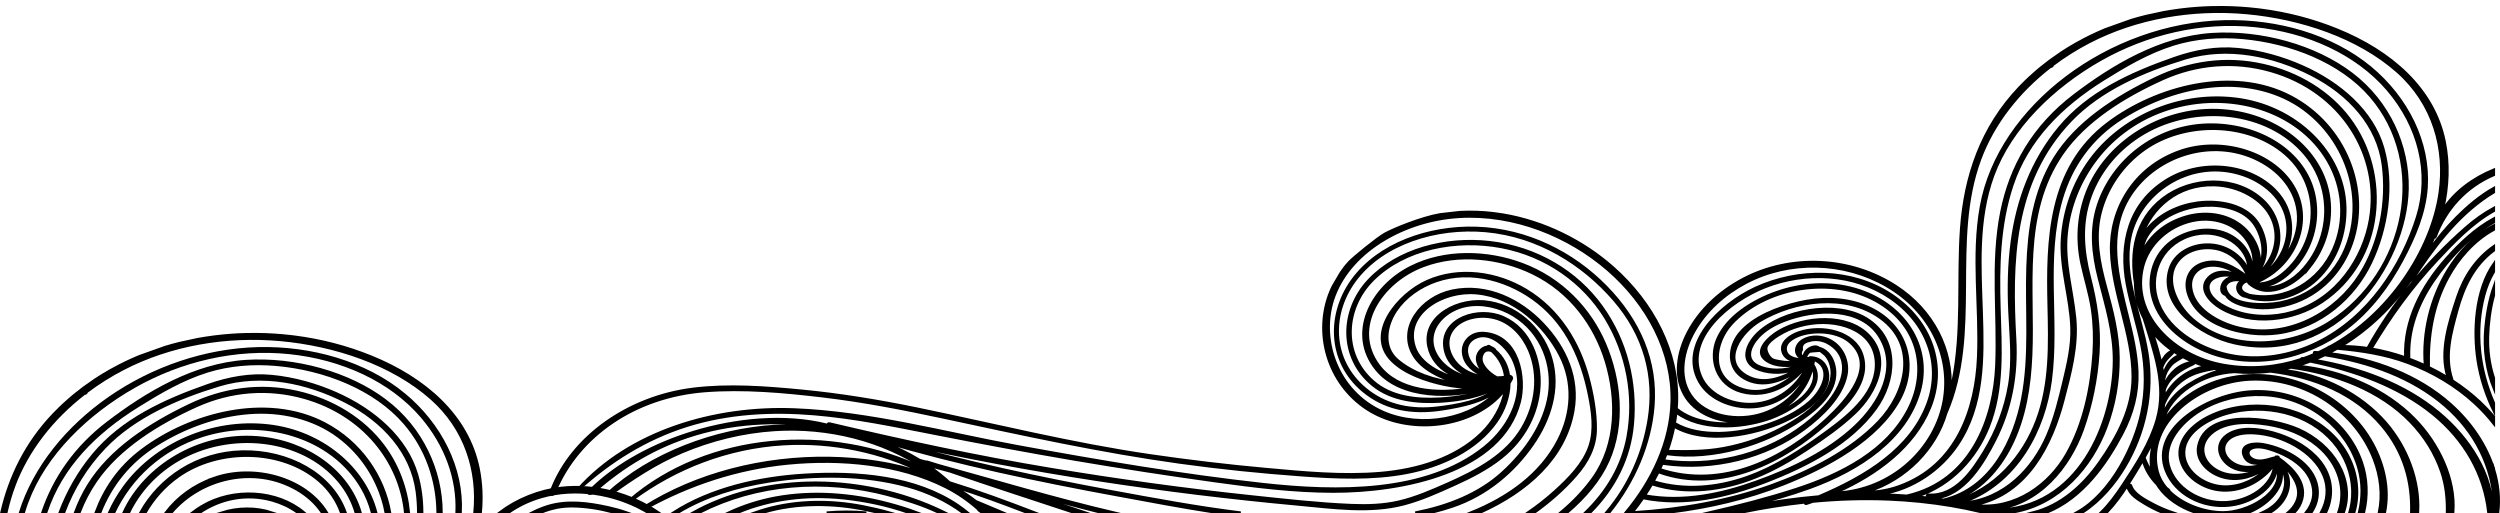 <svg xmlns="http://www.w3.org/2000/svg" width="1249.264" height="256.411" viewBox="0 0 1249.264 256.411"><g stroke="#000" stroke-miterlimit="10"><path d="M1246.367 256.19c-.014 1.003 1.888 1.15 2.017.134.934-7.38.11-14.773-2.084-21.875v17.77c.06 1.32.085 2.642.067 3.97zM421.324 249.066c10.77 1.122 21.79 3.405 32.075 6.99h4.92c-4.682-1.766-9.48-3.224-14.127-4.46-18.288-4.87-37.936-6.503-56.736-2.996-7.974 1.488-15.935 4-23.335 7.457h5.03c15.77-6.572 33.894-8.895 52.172-6.99z"/><path d="M413.078 256.057h19.86c-6.578-.6-13.243-.586-19.86 0zM1241.878 164.144c-.885 10.09.4 20.827 4.422 30.546v-5.804c-2.197-6.692-3.18-13.767-2.93-21.068.19-5.625.942-13.037 2.93-20.206v-5.005c-2.71 7.49-3.9 15.582-4.422 21.537z"/><path d="M1241.382 147.758c1.062-4.054 2.685-8.176 4.918-11.96v-4.404c-9.77 13.635-10.423 34.72-8.286 48.648 1.374 8.956 4.196 17.66 8.286 25.898v-4.592c-7.44-16.976-9.567-35.847-4.918-53.59zM443.774 247.424c8.042 2.12 16.89 4.85 24.97 8.633h3.437c-.24-.12-.48-.246-.725-.365-20.52-10.012-44.784-15.23-68.24-14.534-19.735.585-40.056 5.47-56.904 14.9h3.55c28.207-14.31 61.732-17.122 93.914-8.634z"/><path d="M453.734 243.13c9.7 2.717 19.162 7.093 27.053 12.927h2.785c-1.495-1.222-3.05-2.393-4.668-3.498-21.442-14.648-50.484-16.967-76.697-15.402-23.033 1.375-46.99 6.84-65.764 18.9h2.656c13.477-8.072 29.162-12.926 45.514-15.452 22.49-3.474 47.212-3.612 69.12 2.524z"/><path d="M1239.427 200.88c-4.133-3.905-8.835-7.55-13.933-10.847.032-.132.038-.274-.016-.435-3.938-11.56-.554-23.304 2.58-34.692 3.144-11.42 8.195-22.225 18.242-29.706v-2.36c-9.184 6.336-15.105 15.513-18.44 25.557-4.07 12.258-9.013 27.325-4.82 40.095-2.986-1.818-6.085-3.526-9.294-5.08 0-.004.003-.008.003-.013-.34-15.37 2.005-30.627 9.622-44.634 5.083-9.346 12.77-18.398 22.928-23.952V112.5c-10.03 5.18-17.815 13.58-23.24 22.51-8.607 14.17-12.673 31.384-11.382 47.432-2.61-1.197-5.275-2.303-7.99-3.3.17-.156.277-.372.266-.65-.522-13.568 4.324-26.57 12.227-38.127 7.394-10.81 17.8-22.263 30.12-29.27v-2.08c-9.33 4.996-17.154 12.49-23.886 20.054-12.597 14.153-21.29 31.192-20.58 49.422-5.448-1.89-11.058-3.365-16.73-4.31 9.394-15.705 20.066-30.604 32.954-44.305 8.18-8.696 17.165-18.23 28.243-24.452v-1.693c-5.172 2.795-10.012 6.276-14.483 10.216-19.675 17.34-36.572 37.886-48.767 59.916-4.284-.62-8.592-.947-12.877-.935 13.965-8.476 25.73-20.143 34.428-32.628.313.087.682.027.894-.29 10.214-15.376 21.396-31.036 37.75-41.972 1.003-.67 2.022-1.31 3.056-1.92v-2.35c-7.123 3.972-13.403 9.38-18.808 14.778-5.356 5.35-10.038 11.16-14.33 17.195 1.117-2.282 2.176-4.59 3.124-6.937.322.064.697-.068.838-.448 5.028-13.476 14.85-24.738 29.175-30.874v-2.856c-10.498 4.248-19.88 11.197-25.448 19.892 2.61-11.18 3.086-22.705.798-33.918-5.37-26.32-26.803-44.924-53.776-55.87-12.234-4.966-25.1-8.263-38.135-9.937l-2.03-.244c-5.594-.645-11.215-1-16.826-1.05l-5.494.04c-5.085.132-10.153.502-15.174 1.12l-1.52.197c-2.49.333-4.975.703-7.44 1.156l-9 1.944c-2.45.608-4.883 1.27-7.29 2l-12.984 4.635c-.267.11-.53.228-.796.34l-3.314 1.45c-1.96.89-3.897 1.827-5.808 2.806l-4.505 2.418c-2.506 1.41-4.956 2.904-7.355 4.475l-6.134 4.302c-1.503 1.12-2.978 2.277-4.43 3.465l-2.16 1.814c-1.127.97-2.232 1.966-3.324 2.977l-1.95 1.848c-1.037 1.007-2.062 2.03-3.063 3.08-19.237 20.198-27.345 44.614-29.224 70.517-1.85 25.482.927 51.238-4.242 76.503-.302 1.48-.64 2.954-1.002 4.426 1.41-20.08-8.41-39.923-27.3-52.138-22.48-14.535-52.393-16.184-76.413-3.53-11.863 6.25-21.754 15.593-27.55 26.655-5.265 10.05-7.548 22.797-.877 32.794 6.21 9.307 19.018 13.193 30.827 11.894-12.085 1.967-26.426.9-35.468-6.47.08-1.023.148-2.05.185-3.08.904-25.346-11.898-49.826-32.055-67.633-14.79-13.064-34.156-22.847-54.864-26.344l-4.96-.71c-5.53-.657-11.135-.863-16.757-.55l-9.783 1.108c-9.752 1.67-23.77 7.562-27.636 9.724-3.867 2.162-15.748 11.847-17.862 14.157s-2.948 3.51-4.24 5.38L666 142.94c-.15.31-.31.614-.456.926-9.302 20.02-3.535 45.67 15.918 59.55 18.177 12.97 46.394 11.9 63.808-1.7 2.553-1.992 4.763-4.234 6.652-6.676-1.234 7.866-5.866 15.73-11.677 21.372-12.89 12.513-31.745 18.283-50.445 19.87-19.046 1.618-38.41-.294-57.362-2.005-19.334-1.746-38.606-4.057-57.78-6.847-39.384-5.73-77.614-15.354-116.423-23.333-19.08-3.923-38.332-7.095-57.82-8.967-17.89-1.718-36.372-3.128-54.278-.89-31.867 3.982-60.233 23.665-70.595 50.398-1.194 3.082.813 3.728 2.033.81 11.67-27.9 40.06-47.213 74.55-49.92 19.514-1.53 39.545.303 58.89 2.585 20.427 2.41 40.51 6.335 60.52 10.616 39.295 8.406 78.265 17.017 118.27 22.542 20.105 2.777 40.356 4.84 60.64 6.312 17.396 1.263 35.104 2.075 52.298-1.16 17.77-3.345 35.27-11.734 45.05-25.594 3.85-5.455 6.47-12.513 6.544-19.312.41-.68.804-1.366 1.17-2.07.254-.49.096-.932-.23-1.24-.063-.123-.19-.225-.363-.25-.248-.12-.53-.175-.803-.154-.664-4.84-2.816-9.358-6.967-12.837-.01-.177-.087-.352-.252-.494-.612-.523-1.238-.86-1.86-1.068-.242-.158-.476-.32-.728-.47-.42-.254-.916-.054-1.08.254-3.095.262-5.644 3.685-5.2 6.706.37 2.52 1.693 4.66 3.56 6.37-1.555-.786-3.02-1.69-4.316-2.784-4.35-3.682-6.576-11.238-.28-14.466 8.042-4.124 16.596 5.368 19.074 10.87 7.026 15.6-1.007 32.938-14.49 43.68-29.117 23.2-73.84 22.29-110.277 18.28-40.963-4.512-81.75-11.446-122.153-18.82-36.98-6.747-74.128-16.983-112.052-18.508-40.318-1.62-82.455 11.154-108.073 39.616-.264.292.192.658.49.388 15.382-13.922 33.087-25.188 54.028-31.737 20.29-6.345 41.892-7.53 63.208-5.746 20.37 1.702 40.302 5.865 60.228 9.78 23.285 4.576 46.62 8.95 70.05 12.924 23.29 3.95 46.66 7.55 70.09 10.796 19.494 2.7 39.133 5.19 58.91 5.23 35.053.074 84.384-9.798 93.486-44.9 3.03-11.686-.242-33.34-17.963-34.54-6.787-.46-11.294 4.693-10.5 10.39.807 5.778 5.485 9.188 10.937 11.543-3.995-.55-7.812-1.812-11.055-4.096-5.838-4.112-9.2-11.937-5.74-18.14 3.764-6.752 13.62-8.97 21.41-7.058 8.608 2.11 14.48 9.12 17.47 16.16 5.324 12.543 3.442 27-3.497 38.757-7.934 13.44-22.515 21.283-37.458 27.856-7.714 3.393-15.533 6.84-23.9 8.816-7.836 1.85-15.98 2.084-24.046 1.747-16.737-.7-33.508-2.62-50.136-4.373-33.4-3.518-66.622-8.122-99.676-13.6-37.314-6.182-74.153-14.15-110.813-22.797-.633-.15-1.016.254-1.063.698-21.524-5.4-46.077-2.767-66.9 3.55-19.01 5.77-38.19 15.637-51.773 29.163-2.032 2.022.05 2.747 2.442.64 14.237-12.538 30.298-22.37 49.873-28.308 22.157-6.72 44.32-6.874 67.196-4.096 6.28 1.56 12.582 3.065 18.893 4.542-.028.125-.032.254 0 .372-14.53-4.418-30.123-6.262-45.42-5.375-30.33 1.76-62.997 14.092-84.16 33.765-.743.69.264 1.572 1.137.95 11.41-8.14 22.835-15.808 36.222-21.458 14.427-6.088 30.15-10.002 46.135-11.02 26.82-1.705 53.757 5.108 74.953 19.33-46.936-22.914-108.555-18.102-147.584 15.588-1.295 1.118-.19 1.28 1.44.066 21.293-15.867 47.57-26.25 75.634-27.89 24.522-1.433 49.095 3.822 70.305 14.498-14.918-5.26-31.47-7.548-47.424-7.812-32.848-.543-66.448 7.84-93.128 24.857-.414.264.973.813 1.757.38 21.436-11.83 45.364-19.797 70.617-22.262 26.392-2.577 55.6.018 78.944 11.834 5.767 2.918 11.203 6.643 16.03 10.955.006.18.094.362.308.52.4.296.81.585 1.21.88.055.05.107.104.162.156h5.938c-1.52-.838-3.036-1.687-4.544-2.548-.148-.084-.287-.095-.41-.065-.477-.432-.966-.85-1.455-1.27 2.707 1.324 5.437 2.612 8.177 3.884h3.136c-4.505-1.883-9.005-3.777-13.5-5.684-3.258-2.573-6.75-4.873-10.418-6.93 11.985 3.782 23.727 8.112 35.39 12.615h4.454c-14.034-5.396-28.15-10.63-42.623-15.08-3.2-2.942-6.632-5.655-10.25-8.152 3.432.91 6.87 1.837 10.312 2.777 20.296 6.977 40.747 13.613 61.15 20.347l.327.11h6.432c-3.145-1.054-6.29-2.1-9.438-3.123-7.286-2.37-14.568-4.752-21.853-7.125 12.706 3.545 25.483 7.033 38.323 10.246h7.155c-29.49-6.953-58.456-15.624-87.587-23.666-1.95-.6-3.9-1.203-5.852-1.796-.172-.052-.32-.01-.437.074-1.016-.277-2.03-.557-3.048-.832-.032-.01-.057 0-.088-.007-5.884-3.605-12.206-6.64-18.804-9.135 38.246 11.273 77.544 19.522 117.008 26.778 16.1 2.96 32.322 6.063 48.643 8.584h13.54c-22.004-2.732-43.84-6.806-65.516-10.81-35.814-6.614-71.4-14.233-106.237-24.086 65.71 14.634 132.917 24.813 200.228 31.02 17.432 1.607 36 4.366 53.14-.16 8.742-2.31 16.998-6.057 25.092-9.712 8.355-3.772 16.56-7.97 23.547-13.54 11.51-9.175 18.323-22.142 19.063-35.765.69-12.674-4.2-28.4-18.11-34.558-12.52-5.542-30.908.624-29.603 14.47.832 8.825 7.875 14.25 16.393 16.24-2.927-.387-5.8-1.075-8.55-2.173-7.77-3.1-14.1-10.076-13.63-17.828.48-7.88 7.897-14.336 16.39-16.133 8.298-1.756 17.18.47 24.058 4.668 14.238 8.688 19.957 25.045 17.647 39.68-2.318 14.69-11.695 28.23-23.27 38.764-11.72 10.667-27.058 16.694-43.486 19.92h8.79c3.365-.843 6.68-1.807 9.93-2.907 17.095-5.785 30.685-17.42 40.112-31.047 8.768-12.676 13.415-27.89 9.316-42.567-3.75-13.427-14.946-25.773-30.915-28.64-15.218-2.732-33.93 6.86-30.72 22.167 2.563 12.233 15.047 17.594 27.76 17.963-4.22.11-8.5-.535-12.58-1.7-8.907-2.546-19.012-7.456-21.84-15.826-5.627-16.65 13.857-28.467 30.83-26.875 18.965 1.778 34.014 16.316 41.537 30.826 7.083 13.66 6.18 28.946-.8 42.494-8.814 17.106-24.948 28.568-43.63 36.11H740c23.077-10.43 42.114-27.063 46.284-50.77 2.838-16.137-3.627-31.394-15.407-43.738-11.033-11.562-27.635-20.077-45.243-16.366-15.582 3.284-27.485 18.827-19.338 32.386 4.153 6.91 13.127 11.302 21.507 13.68-11.02-1.268-21.722-4.87-29.352-11.356-7.7-6.544-5.717-17.254-.713-24.68 4.49-6.66 11.78-11.848 19.952-14.674 17.73-6.132 37.205-.056 50.796 10.712 14.94 11.837 21.978 28.954 25.444 45.952 1.692 8.296 3.072 17.518.293 25.74-2.95 8.73-10.165 16.074-17.255 22.49-4.21 3.81-8.73 7.354-13.503 10.624h3.55c7.59-5.424 14.508-11.55 20.416-18.28 6.07-6.913 10-14.437 10.075-23.277.074-8.643-1.575-17.76-3.84-26.162-4.58-16.977-14.34-33.485-31.075-43.536-14.55-8.738-33.45-11.554-49.53-4.375-14.393 6.423-31.105 26.214-17.7 39.787 6.37 6.448 17.033 10.17 26.263 12.132 4.608.98 9.276 1.466 13.948 1.535-17.246 3.268-37.1 1.48-46.59-11.41-13.806-18.753 1.098-41.456 22.215-49.45 17.558-6.648 38.27-4.376 54.735 3.636 18.806 9.152 30.963 25.933 36.43 43.86 5.767 18.912 5.737 41.382-6.415 58.384-4.48 6.266-9.99 11.988-16.175 17.158h3.585c8.818-7.53 16.22-16.2 20.475-25.854 8.002-18.16 5.94-40.423-1.758-58.394-7.46-17.413-21.647-32.533-41.39-39.912-17.613-6.583-38.632-7.078-55.573 1.366-20.104 10.02-32.063 33.47-17.41 51.464 11.943 14.67 38.043 15.047 56.98 8.744.194-.02.386-.038.58-.06-7.888 3.6-16.876 5.19-25.808 5.703-11.938.682-24.335-.828-33.16-8.534-15.833-13.823-14.303-36.64-.065-50.76 15.723-15.592 41.462-20.584 64.048-16.29 22.53 4.28 40.938 17.628 51.81 35.274 10.982 17.825 14.872 39.236 11.212 59.21-2.732 14.913-10.283 27.5-21.143 38.042h2.68c12.138-12.255 19.652-27.085 21.18-44.06 1.837-20.414-3.046-41.503-15.6-58.912-12.556-17.415-32.58-29.502-56.033-32.162-22.004-2.496-45.887 3.64-60.4 18.94-14.273 15.045-15.03 38.918 2.05 52.735 9.323 7.54 22.186 8.923 34.358 8.133 9.693-.63 19.273-2.54 27.588-6.76-7.536 6.406-20.1 8.535-29.953 9.67-12.46 1.436-24.332-.827-34.015-8.095-18.55-13.92-19.732-37.642-7.01-55.066 13.766-18.857 40.81-27.15 65.43-24.935 26.203 2.357 48.567 16.424 64.17 34.504 14.976 17.354 20.67 37.964 17.214 59.462-2.724 16.942-9.744 32.986-21.19 46.547h1.695c12.44-15.45 20.436-34.214 21.963-52.896 1.844-22.56-6.98-42.99-23.72-60.038-16.443-16.75-39.322-28.516-64.85-29.346-23.76-.772-48.922 8.063-62.026 26.123-13.566 18.697-11.64 44.65 9.416 58.477 10.802 7.094 23.337 8.28 36.338 6.153 9.314-1.523 20.502-3.735 27.33-9.836-12.928 14.73-38.478 19.49-57.54 11.13-23.348-10.243-32.28-37.2-24.314-58.09 8.682-22.774 35.457-37.605 61.99-39.248 27.79-1.72 55.053 9.544 74.54 26.46 19.82 17.204 32.47 41.003 31.803 65.7-.543 20.074-9.547 39.31-22.928 55.41h3.53c1.843-2.295 3.6-4.647 5.256-7.052 20.665 4.213 41.808-.69 60.832-7.984 21.17-8.117 42.82-19.31 55.487-36.85 9.886-13.694 12.276-34.7-4.83-45.12-15.178-9.244-42.13-4.182-54.185 7.26-6.003 5.696-9.544 15.042.72 18.57 6.363 2.188 13.23 1.766 19.21-.603-7.812 4.562-17.255 8.276-25.683 3.323-12.744-7.49-2.44-21.633 6.68-27.076 17.496-10.44 42.936-14.12 60.33-1.506 18.8 13.634 12.908 37.156-1.028 51.704-13.844 14.45-34.01 24.78-53.71 31.846-21.72 7.79-44.94 11.857-68.286 13.348-.19.012-.344.067-.477.14h18.848c19.216-2.387 38.096-6.81 55.833-13.818 22.29-8.807 47.756-22.63 58.54-42.768 9.563-17.858 3.294-38.993-18.225-47.042-10.273-3.843-21.633-3.844-32.308-1.344-10.738 2.515-22.91 7.307-29.643 15.38-5.64 6.766-6.55 17.664 2.388 22.714 9.187 5.19 19.108 1.204 27.188-3.878-7.873 7.318-18.422 13.058-29.964 8.422-14.684-5.898-11.893-22.68-3.46-31.826 16.25-17.627 47.637-23.753 70.194-12.4 22.865 11.51 28.412 34.912 17.933 55.156-10.573 20.43-32.916 32.175-56.037 39.698-14.176 4.612-28.705 8.323-43.346 11.705H870.8c10.247-2.104 20.61-3.765 31.044-4.896-.087.415.257.878.842.688 1.084-.352 2.167-.72 3.248-1.097 12.632-1.198 25.354-1.613 38.08-1.076 10.34.435 20.68 1.486 30.87 3.2.004 0 .008 0 .01.002 5.213.877 10.38 1.95 15.495 3.18h15.655c23.396-4.056 39.204-22.99 46.52-42.416 4.213-11.184 6.263-23 6.174-34.777-.093-12.107-3.083-23.662-6.288-35.367-3.407-12.445-5.953-24.957-2.588-37.635 3.163-11.92 10.65-23.164 21.502-30.93 20.16-14.424 51.807-14.172 70.634 2.15 10.97 9.51 15.063 23.7 12.335 36.857-1.317 6.353-4.173 12.508-8.57 17.704-4.303 5.083-11.238 10.948-18.963 9.886 19.696-7.675 29.177-29.878 20.05-47.083-9.767-18.414-36.627-26.41-57.64-18.964-23.108 8.19-35.064 29.12-34.37 50.227.695 21.197 10.76 41.286 10.804 62.535.033 15.635-7.594 29.984-16.834 43.04-7.804 11.026-18.8 21.216-32.982 24.768h7.243c17.713-7.195 29.638-24.28 37.62-39.52 5.127-9.79 7.834-19.966 7.44-30.755-.34-9.27-2.49-18.41-4.724-27.444-4.926-19.927-11.008-41.726 1.184-60.658 13.225-20.536 42.877-29.812 66.246-16.278 12.008 6.954 18.958 18.733 17.21 31.404-1 7.236-4.475 14.02-9.758 19.475 8.402-9.99 9.062-24.868.492-35.24-12.69-15.358-38.013-17.942-55.457-7.585-20.045 11.9-24.292 32.765-20.615 52.47 1.932 10.35 5.3 20.44 7.344 30.77 2.225 11.25 2.318 22.66-.105 33.897-3.35 15.54-14.613 39.68-32.333 49.465h3.192c8.92-5.712 16.13-14.433 20.996-22.57 10.41-17.4 14.44-37.578 11.33-57.043-3.054-19.095-12.548-38.3-8.542-57.825 4.438-21.628 28.646-38.87 53.88-31.822 12.815 3.58 23.287 12.988 24.442 25.068 1.044 10.923-5 21.922-15.876 27.406.052-.092.09-.187.14-.28.108-.007.22-.033.337-.106 14.303-8.96 15.085-27.963 3.353-38.893-13.522-12.6-35.91-11.872-50.218-.82-14.073 10.87-16.232 27.108-13.814 42.483.038 5.953 1.503 11.986 4.355 17.518 5.108 16.602 11.437 33.085 6.517 50.425-3.326 11.727-10.32 22.52-17.19 32.886-3.11 4.69-6.577 9.485-10.756 13.574h3.165c3.847-4.003 7.14-8.575 10.11-13.17-.032.128-.034.27.007.42 1.064 3.99 5.35 6.478 8.998 8.68 2.563 1.55 5.274 2.89 8.074 4.07h5.725c-3.422-1.148-6.736-2.56-9.87-4.225-3.88-2.063-9.614-4.993-10.96-9.077-.248-.757-1.17-.756-1.67-.34 2.04-3.18 3.93-6.36 5.75-9.353.563-.927 1.12-1.86 1.668-2.8 1.234 4.347 3.642 8.444 7.017 11.803.284.48.58.954.908 1.42 3.995 5.678 10.53 10.047 17.892 12.572h27.462c9.68-4 18.757-13.154 15.66-22.3 4.184 5.993 2.096 14.098-3.685 18.865-1.68 1.386-3.572 2.515-5.597 3.435h4.3c2.27-1.41 4.27-3.132 5.84-5.232 4.464-5.978 4.683-13.938-1.153-19.218-.2-.18-.474-.157-.688-.04-.24-.43-.502-.856-.8-1.282.032-.053.06-.106.094-.16.086-.053.17-.108.258-.162 6.49 6.083 13.65 14.098 8.135 22.54-.882 1.35-1.963 2.514-3.17 3.554h3.49c1.757-1.86 3.073-4.062 3.746-6.682 2.16-8.406-4.744-15.604-11.742-20.532.164-.563-.546-.952-1.07-.718-.418-.182-.84.166-.72.52-.155 0-.31.027-.434.103-.118-.07-.263-.105-.424-.06-2.18.622-4.742 1.49-7.06 1.432-6.1-.15-7.84-6.27-1.08-6.558 3.47-.15 7.71 1.437 10.755 2.674 6.66 2.705 12.987 7.203 15.717 13.362 2.818 6.36 1.43 11.886-2.182 16.46h2.93c2.384-3.628 3.58-7.795 2.91-12.463-1.677-11.66-14.89-19.433-27.09-21.68-4.543-.84-11.91-.08-9.906 5.628 2.203 6.272 10.38 4.267 15.24 2.06 0 .02.003.038.005.057-6.543 3.317-15.188 5.787-21.47.833-3.237-2.554-4.65-6.64-2.02-9.936 2.933-3.675 8.846-4.243 13.58-3.984 14.015.768 29.507 9.09 34.546 20.92 2.747 6.448 1.86 12.867-1.22 18.565h2.68c4.343-9.313 3.074-19.887-5.346-28.274-5.588-5.565-13.136-9.472-21.147-11.696-7.17-1.99-16.928-3.265-23.26 1.3-6.427 4.633-3.98 12.507 2.41 16.07 4.43 2.47 9.318 2.307 13.924.92-5.28 2.505-11.304 3.796-16.992 2.26-9.824-2.655-14.966-12.448-7.297-19.63 6.984-6.54 19.2-6.246 28.45-4.767 9.14 1.462 17.967 4.933 24.77 10.566 10.68 8.846 14.507 21.666 10.485 33.25h2.87c5.785-16.63-5.484-34.003-22.604-41.59-13.625-6.037-46.345-10.632-50.26 8.378-1.53 7.433 5.167 13.935 12.93 15.88 8.045 2.018 15.535-.854 21.763-5.095-5.29 5.424-12.54 9.345-20.934 9.417-9.703.083-19.745-6.745-20.618-15.51-1.05-10.56 10.996-17.78 21.026-20.69 9.303-2.7 19.51-2.784 28.93-.467 20.172 4.965 33.554 20.932 33.874 39.227.064 3.69-.448 7.17-1.43 10.45h2.553c1.296-4.448 1.758-9.223 1.192-14.323-2.202-19.812-19.102-35.357-41.425-38.473-10.894-1.52-22.447-.12-32.164 4.577-8.625 4.17-16.583 11.914-14.824 21.158 1.697 8.92 11.483 15.817 21.595 16.192 10.455.388 19.88-5.205 25.5-12.67-.797 10.307-12.51 17.703-23.91 18.36-12.97.745-25.667-7.114-28.683-18.335-2.936-10.925 6.147-21.427 15.85-27.333 9.065-5.516 20.284-8.203 31.277-7.75 23.292.957 42.058 17.15 47.552 36.507 2.067 7.28 2.024 14.826.272 22.088h2.628c1.95-8.27 1.732-16.92-1.175-25.28-7.377-21.218-30.144-37.008-55.85-35.216-21.75 1.517-52.566 19.806-41.08 41.967 5.744 11.084 19.727 17.313 33.274 14.814 10.374-1.914 20.41-9.19 21.31-18.55 3.592 12.473-14.833 22.294-27.255 22.143-9.488-.115-19.934-4.036-26.464-10.533.037-.22-.033-.455-.297-.662-.428-.334-.843-.67-1.25-1.01-2.06-2.437-3.584-5.18-4.355-8.177-6.192-24.066 20.872-44.708 46.164-45.803 28.406-1.23 52.856 16.672 61.727 39.67 3.324 8.617 4.432 17.79 2.577 26.635h3.132c2.34-11.563-.333-23.66-6.032-34.217-12.513-23.18-41.103-38.825-70.562-33.33-13.963 2.606-26.253 10.285-33.638 21.02-.244.354-.48.72-.714 1.085 3.72-13.766 19.7-23.906 35.634-24.635 5.97.58 12.057.485 18.012-.257 21.954 2.674 42.27 11.118 55.798 27.243 10.87 12.956 14.92 27.755 14.493 43.09h3.555c.94-15.905-5.5-32.664-16.165-44.924-12.188-14.008-31.666-24.396-51.934-26.337 1.522-.303 3.026-.656 4.52-1.038 22.63 3.14 44.516 11.455 59.63 27.068 7.005 7.235 12.285 15.726 15.392 24.824 2.335 6.836 2.988 13.548 2.863 20.406h3.285c1.332-16.677-7.376-34.56-19.256-46.712-14.632-14.966-36.13-24.33-58.365-26.568 2.054-.62 4.075-1.32 6.068-2.08 22.238 4.552 44.25 12.48 61.16 26.217 15.986 12.986 25.703 30.203 27.782 49.143h2.494c-.136-19.034-11.757-37.19-27.24-50.044-17.097-14.194-39.19-22.32-62.042-26.17 1.738-.713 3.44-1.495 5.128-2.308 22.22 3.554 43.63 11.123 59.964 25.25 15.296 13.228 23.8 30.794 24.637 49.435v-17.772c-3.778-12.227-11.632-23.59-21.666-32.538-16.062-14.323-38.204-22.864-60.794-25.434 1.36-.697 2.697-1.434 4.02-2.19 12.078 1.066 23.71 2.83 35.08 7.02 12.658 4.66 24.19 11.548 33.666 20.278 3.548 3.27 6.785 6.8 9.692 10.528v-3.965c-2.176-2.55-4.464-4.99-6.875-7.268zm-491.355-12.31c-2.034-1.08-3.868-2.48-5.27-4.1-.88-1.02-1.713-2.23-2.157-3.445-1.01-2.765.73-7.28 4.81-5.52 4.033 3.702 6.08 8.132 6.632 12.802-1.328.142-2.67.23-4.015.262zm89.634 17.742c12.042 8.86 31.39 7.945 45.344 3.43 11.133-3.604 30.844-15.176 23.074-27.555.13-.68.253-1.365.337-2.056.003-.017-.002-.032 0-.05.052-.064.08-.142.096-.223 9.728 4.464 3.75 15.632-2.522 21.03-5.974 5.142-13.76 8.95-21.574 11.453-13.572 4.345-32.842 6.59-45.476-.918.295-1.694.537-3.398.722-5.11zm46.288 1.63c11.142-4.567 19.17-13.632 21.767-24.146 4.067 11-10.222 19.96-21.766 24.145zm-47.348 5.353c15.645 9.02 39.948 4.315 55.315-2.79 8.517-3.936 17.797-9.81 20.908-18.207 2.105-5.682-.284-13.876-8.43-13.805-.396.003-.37.467-.047.562.095.028.177.06.268.09-.052.014-.1.04-.14.09-.04.046-.083.093-.122.14-.026.004-.05 0-.077.008-.107.03-.217.053-.324.083l-.22.016c.06-.3-.15-.664-.606-.68-.28-.037-.522-.09-.767-.144.27-1.07.998-2.09 1.857-2.79.128-.104.256-.19.385-.274.137.185.43.27.66.05 1.398-.1 2.796-.202 4.194-.304l2.442 1.95c.57.603 1.06 1.312 1.475 2.005 1.306 2.18 1.852 4.733 1.84 7.18-.022 5.155-2.66 9.838-6.278 13.796-5.934 6.493-14.247 11.564-22.534 15.495-7.88 3.738-16.408 6.483-25.172 8.1-9.42 1.738-18.43 1.62-27.96 1.432 1.402-3.932 2.524-7.938 3.332-12.002zm-3.91 13.618c.04.012.073.034.12.04 23.19 3.252 49.406-4.806 67.53-17.287 8.48-5.84 17.156-13.724 16.743-23.89-.148-3.63-1.56-7.89-4.76-10.384-.99-.772-2.232-1.384-3.48-1.618-.056-.135-.154-.26-.298-.337-1.832-.995-4.506.326-5.76 1.557-1.03 1.008-1.513 2.15-1.5 3.344-1.537-.657-1.828-1.855-.856-3.598-.366-2.245.76-3.665 3.377-4.26 1.627-.544 3.503-.683 5.214-.43 2.763.41 5.268 1.772 7.23 3.482 4.752 4.137 5.568 9.946 3.907 15.46-3.108 10.325-12.884 19.336-22.187 25.79-18.568 12.885-43.038 18.582-66.396 15.25-.04-.007-.077-.005-.116-.007.432-1.03.838-2.07 1.23-3.112zm-1.956 4.767c.114.068.253.117.42.14 25 3.54 51.093-2.993 70.44-17.323 9.174-6.795 18.927-16.294 21.085-27.037 1.632-8.127-3.192-17.606-13.245-19.162-4.444-.688-10.107.976-11.687 5.035-1.082 2.78.514 5.37 3.284 6.235-4.066-.07-8.41-1.14-8.67-5.045-.27-4.044 5.24-6.535 8.875-7.47 7.525-1.935 17.372-1.01 23.12 4.013 13.71 11.986-1.718 29.026-11.488 38.126-21.22 19.764-52.078 35.572-83.37 25.232.433-.908.832-1.827 1.236-2.744zm-2.01 4.336c30.966 11.217 62.992-5.448 84.29-24.587 9.943-8.936 21.998-20.755 17.508-34.335-3.785-11.446-19.967-15.066-31.673-11.084-4.42 1.504-9.66 5.084-8.178 9.833.946 3.03 3.682 4.41 6.827 4.882-1.115.12-2.234.205-3.36.2-1.788-.006-3.582-.187-5.32-.554-.955-.2-2.26-.4-3.1-.84-1.64-.858-3.38-4.06-3.04-5.822.577-3.018 5.926-6.14 8.483-7.524 3.387-1.832 7.15-3.075 11.013-3.878 15.572-3.238 33.9 2.287 35.08 18.126 1.105 14.874-12.105 26.11-24.064 34.853-12.434 9.09-25.592 17.94-40.743 23.23-14.65 5.117-30.83 6.568-45.91 2.05-.077-.023-.145-.016-.216-.02.84-1.495 1.642-3.005 2.404-4.53zm50.953-52.76c-8.243-3.08-5.19-10.15-.934-14.764 3.322-3.604 7.907-6.215 12.7-8.075 15.724-6.108 38.603-7.23 47.843 8.158 9.288 15.468.032 32.696-12.366 44.378-13.392 12.618-31.302 21.204-49.305 27.68-17.602 6.33-36.657 10.348-55.577 6.9 1.226-1.84 2.39-3.712 3.498-5.608.086.104.196.195.364.248 16.825 5.27 35.14 2.898 51.128-3.494 9.306-3.72 17.9-8.654 26.03-14.07 8.335-5.55 16.857-11.477 23.947-18.258 10.513-10.055 18.278-26.73 6.894-38.768-10.694-11.31-32.472-9.676-45.188-2.14-4.56 2.703-12.822 9.738-6.564 14.516 4.81 3.672 12.963 3.538 19.095 1.655-6.505 3.126-14.7 4.207-21.567 1.64zm-5.413 69.586c10.267-2.607 20.457-5.462 30.313-9.056 24.717-9.01 47.998-24.376 54.717-48.27 6.265-22.28-7.622-44.142-32.574-51.268-12.675-3.62-26.642-2.656-38.932 1.66-12.245 4.3-24.867 12.287-29.72 23.454-4.344 10.002-.552 23.078 12.062 26.53 13.46 3.685 25.806-3.995 32.96-13.525l.17-.122c-4.368 9.394-13.06 17.65-24.884 19.29-11.428 1.586-24.23-3.657-28.386-13.462-8.102-19.11 14.284-37.567 32.023-44.532 20.352-7.99 44.35-6.765 62.28 5.318 18.54 12.496 26.053 33.104 18.866 52.655-8.414 22.89-30.877 36.513-54.407 46.49-11.57.985-23.09 2.634-34.49 4.84zm90.083-48.82c8.65-20.94 1.03-43.478-19.27-56.888-19.778-13.066-46.364-13.25-67.907-3.345-17.66 8.12-38.82 28.236-28.085 47.103 5.326 9.36 18.168 14.073 29.653 12.365 12.695-1.888 22.372-11.02 25.864-21.57-2.6 10.954-11.55 20.717-23.508 24.8-12.51 4.27-29.01 1.714-36.2-9.047-6.56-9.816-3.6-22.502 1.918-32.12 5.694-9.923 14.783-18.213 25.604-23.922 21.88-11.543 49.073-10.71 70.31 1.613 21.534 12.498 32.4 34.826 28.475 57.162-4.163 23.7-25.618 44.585-53.6 45.972 20.497-9.067 38.79-22.86 46.746-42.122zm-24.358 43c16.023-2.427 29.937-12.372 38.255-24.727 13.187-19.59 12.826-43.662 12.1-65.657-.758-22.967-2.443-46.717 5.694-68.914 8.777-23.944 29.942-44.402 53.734-57.86 22.87-12.934 50.105-19.572 77.292-16.752 25.726 2.668 50.302 13.46 66.02 31.844 15.478 18.104 21.523 41.42 14.653 63.383-7.64 24.427-24.072 50.093-49.898 62.77-13.38 6.57-29.056 9.315-44.1 6.114-16.09-3.423-31.766-13.658-35.964-28.297-3.784-13.2 3.334-28.257 19.284-31.668 13.218-2.827 26.447 5.9 26.443 17.387-3.41-6.778-10.363-12.056-19.175-12.498-9.185-.462-17.837 4.355-20.28 12.29-5.55 18.024 14.91 33.286 32.674 37.197 50.297 11.073 85.62-39.02 86.408-77.254.442-21.463-9.254-43.355-27.904-57.565-18.464-14.07-45.624-21.418-69.917-19.85-26.004 1.68-49.85 16.06-69.02 30.67-20.172 15.374-31.76 35.352-36.333 58.303-5.088 25.54-1.394 51.135-2.516 76.827-1.14 26.12-12.278 57.484-44.65 64.874-4.26-.303-8.528-.517-12.8-.62zm23.758.113c-.987-.06-1.215.867-.784 1.456-1.59-.177-3.178-.354-4.77-.502 17.188-5.658 29.394-19.435 35.436-34.474 7.682-19.122 6.154-39.88 5.562-59.795-.61-20.535-.2-41.563 6.476-61.413 7.562-22.482 24.04-39.244 45.548-52.667 10.827-6.757 22.312-13.54 34.913-17.44 11.004-3.403 22.875-4.304 34.446-3.268 24.088 2.156 49.044 11.91 63.896 29.12 29.063 33.677 18.248 87.927-20.3 112.694-20.032 12.87-49.85 14.878-68.475-1.4-8.412-7.35-15.177-21.422-5.948-30.452 5.07-4.963 13.938-6.26 20.792-3.637 6.195 2.372 10.402 7.296 12.566 12.78-.01.044-.025.09-.036.133-6.132-4.727-13.704-9.375-22.185-6.87-7.155 2.113-9.43 8.624-7.82 14.62 4.44 16.527 28.144 22.878 45.105 20.605 21.644-2.9 38.387-18.116 46.587-35.25 8.266-17.27 11.413-39.155 6.155-57.46-5.292-18.425-21.713-32.55-40.61-40.887-9.892-4.363-20.877-7.47-31.894-8.553-11.123-1.093-21.654.9-31.97 4.495-22.194 7.737-43.015 17.436-57.42 34.663-13.904 16.627-21.107 36.655-23.822 56.983-1.56 11.685-1.746 23.483-1.204 35.228.566 12.274 1.942 24.387-.14 36.622-1.973 11.592-6.213 22.863-12.514 33.197-5.473 8.97-14.072 22.3-27.59 21.472zm7.445 2.52c-1.505-.218-3.01-.425-4.518-.617 15.175-1.086 24.883-18.472 30.25-28.993 8.146-15.962 11.084-33.034 10.12-50.426-2.11-38.025-1.65-78.697 27.897-109.448 14.55-15.143 35.87-24.525 56.934-30.895 21.317-6.447 44.154-1.55 63.2 8.2 18.964 9.71 32.944 25.352 35.518 44.83 2.403 18.174-1.256 38.754-11.41 54.827-11.79 18.666-35.544 32.56-60.416 26.576-10.692-2.572-22.798-9.635-23.856-20.248-.578-5.792 3.478-10.474 10.38-10.682 5.26-.16 9.876 2.166 14.008 4.917-5.677-2.318-12.562-3.398-16.55 1.853-4.142 5.456 1.822 11.556 6.794 14.508 15.416 9.152 36.516 6.402 50.78-3.12 31.217-20.84 34.38-64.122 13.71-91.675-10.004-13.34-25.49-22.844-43.075-26.845-18.67-4.247-37.086-1.495-53.884 6.54-20.027 9.58-39.682 22.256-50.703 40.222-10.117 16.49-12.746 35.58-13.364 54.04-.738 22.052 1.65 44.3-2.644 66.174-3.896 19.847-14.882 44.42-39.172 50.26zm4.517.7c13.603-4.677 23.204-15.7 29.078-27.296 7.255-14.323 9.572-30.086 10.26-45.62 1.48-33.386-5.247-70.398 15.453-100.474 11.39-16.55 30.87-28.674 50.175-37.378 16.96-7.646 35.713-9.257 53.923-4.062 35.612 10.16 55.08 42.3 49.578 74.184-3.322 19.254-16.51 39.592-38.556 46.073-9.68 2.846-20.78 2.84-30.137-.954-4.674-1.896-10.455-5.085-11.7-9.83-1.47-5.595 5.414-7.933 10.434-7.162.725.11 1.444.275 2.157.468-1.763.11-3.423.653-4.733 1.92-1.926 1.865-2.938 6.15.47 7.21 1.807 3.002 6.048 4.677 9.876 5.593 7.286 1.742 15.217 1.16 22.304-.983 15.826-4.788 26.34-16.887 31.053-30.637 9.136-26.645-3.05-58.815-30.733-73.284-29.078-15.198-67.365-4.75-91.44 13.405-29.878 22.533-30.316 59.197-29.595 91.025.433 19.186 1.062 39.08-5.918 57.528-6.723 17.772-20.554 34.374-41.368 40.372-.194-.032-.386-.068-.58-.1zm5.04.893l-.12-.023c27.438-9.7 40.96-36.54 44.186-61.16 3.945-30.11-3.243-60.865 5.43-90.57 4.78-16.373 14.567-30.546 30.344-40.475 13.54-8.522 29.613-14.615 46.31-15.906 16.093-1.244 32.107 2.51 44.528 11.757 11.825 8.803 19.66 21.364 22.915 34.597 4.062 16.51 1.002 35.55-11.552 48.818-6 6.342-14.185 10.95-23.364 12.802-7.308 1.474-25.752 2.02-27.234-7.296-.024-.148-.106-.25-.21-.312.277-1.278 1.272-2.393 2.605-2.925 1.718-.685 3.662-.63 5.574-.374-1.227.66-2.12 1.768-2.29 3.163-.265 2.193 1.65 4.747 4.203 4.992 12.502 4.477 26.827-.267 35.725-8.673 10.203-9.638 14.553-23.302 14.2-36.245-.742-27.153-24.756-50.784-55.504-54.25-28.65-3.23-56.896 9.714-72.222 30.84-8.36 11.52-12.988 25.01-14 38.606-1.134 15.256 4.168 29.856 4.705 45 .322 9.08-1.752 17.98-3.87 26.816-2.203 9.182-4.423 18.43-8.217 27.227-6.974 16.174-21.015 31.665-41.86 33.538-.1.008-.19.028-.277.053zm169.53-122.133c6.285-9.3 8.432-20.69 6.298-31.31-4.483-22.313-28.16-36.21-53.18-35.635-26.62.612-47.852 18.257-55.08 40.087-4.055 12.244-2.738 24.59.386 36.87 3.496 13.746 7.62 27.07 7.514 41.28-.228 30.64-17.556 74.066-59.398 74.295-.17 0-.317.03-.448.076-.113-.03-.224-.063-.337-.092 22.86-2.07 38.204-21.487 44.788-40.018 4.392-12.363 6.988-25.426 7.817-38.35.83-12.923-1.082-25.25-4.318-37.818-3.49-13.555-4.51-26.822.31-40.258 4.625-12.887 14.037-24.24 26.915-31.692 25.448-14.728 61.528-11.613 80.177 10.66 9.11 10.883 12.09 25.095 8.957 38.24-1.597 6.702-4.796 13.12-9.55 18.564-5.048 5.78-13.29 11.06-21.333 9.184 8.716-.186 16.315-7.917 20.48-14.083zm4.113 4.154c7.288-9.228 10.605-20.692 9.802-31.865-1.794-24.96-25.19-44.134-53.19-46.32-29.367-2.29-56.897 14.807-67.296 38.512-5.32 12.126-6.39 25.222-3.704 37.962 1.628 7.72 4.124 15.275 5.265 23.08 1.056 7.218 1.267 14.532.79 21.796-1.112 16.937-4.797 35.265-13.51 50.525-8.51 14.91-25.32 27.723-45.452 25.43-.086-.01-.167-.01-.246-.008 26.59-5.318 38.604-30.802 44.237-52.258 3.537-13.472 7.274-27.212 5.915-41.125-1.39-14.227-5.712-27.967-4.214-42.36 2.812-27.026 20.92-52.584 50.704-62.072 30.216-9.626 64.69.145 79.68 25.95 7.825 13.47 8.918 29.98 2.643 44.087-6.833 15.36-23.21 26.534-42.145 22.644-.07-.084-.163-.16-.312-.205-1.714-.536-3.56-1.556-3.51-3.37.04-1.386 1.32-2.576 2.788-3.036l.693.292c.037.015.068.01.103.02-.11.19-.102.433.128.637.234.207.47.395.71.584.036.046.086.083.143.12 10.238 7.972 23.712-1.092 29.978-9.025zm-27.278 7.085c-.377.187-.747.383-1.132.56-.198.09-.244.265-.203.43-.228-.05-.454-.08-.683-.14-.148-.095-.297-.182-.444-.282.05-.023.1-.045.145-.075.613.09 1.27-.09 1.67-.68.148.156.387.248.647.187zm-4.682-25.506c-7.488-7.64-19.19-9.78-29.932-6.714-10.594 3.025-17.836 9.403-21.874 17.2.98-12.952 17.28-21.782 31.265-22.483 9.04-.453 19.31 1.895 24.337 9.032 4.01 5.693 5.66 14.037 2.94 20.618.713-6.278-1.914-12.734-6.736-17.654zm-15.942-22.24c12.012.328 24.32 6.805 28.733 16.875 4.143 9.456 1.07 20.32-7.076 27.266.12-.316.215-.637.315-.956 5.39-6.57 4.653-15.572.846-22.8-4.354-8.267-14.006-11.85-23.958-12.174-9.738-.318-19.625 2.674-26.995 8.284-3.175 2.416-6.208 5.614-8.127 9.16 4.86-14.224 17.83-26.154 36.26-25.653zm-38.36 38.998c-.003-.413-.027-.823-.022-1.237.013-1.042.077-2.087.177-3.13.1.75.276 1.503.528 2.252-.248.698-.478 1.403-.68 2.116zm7.637 34.668c3.627 4.51 8.115 8.226 13.173 11.188-4.278 1.48-7.02 5.7-7.894 9.683-.166-1.184-.375-2.366-.6-3.547.405-1.09.926-2.148 1.603-3.133 1.01-1.47 2.417-2.54 3.645-3.847.587-.625-.25-1.55-1.064-1.1-2.232 1.227-3.78 3.352-4.703 5.625-1.116-5-2.598-9.94-4.16-14.87zm20.588 14.848c1.805.738 3.655 1.398 5.544 1.978-8.85 1.31-16.75 7.8-20.188 14.986.04-1.126.03-2.252.002-3.378 2.448-6.377 7.646-9.654 14.43-12.768.356-.165.38-.542.213-.818zm-14.798 10.736c-.05-.7-.147-1.4-.22-2.1.04-.037.073-.08.083-.14.447-2.605 1.66-5.045 3.53-7.106 1.642-1.808 3.754-2.748 5.78-4.047 1.588.853 3.224 1.64 4.906 2.353-6.635.76-11.747 5.62-14.078 11.04zm12.594-.2c-7.973 4.84-13.73 12.112-14.356 20.667-4.055 7.033-6.32 15.666-4.553 23.448-1.46-2.18-2.653-4.53-3.607-7.12 3.787-6.64 7.067-13.55 8.797-20.832.472-1.984.8-3.976 1.016-5.97.04-.04.075-.082.1-.14 2.067-4.948 5.556-9.342 10.412-12.493 4.566-2.962 9.33-3.843 14.655-4.852.967.225 1.94.436 2.92.622-5.747 1.433-11.425 4.267-15.384 6.67zm69.947-18.495c-.113.01-.226.013-.34.022-.224.02-.366.188-.395.362-1.615.855-3.25 1.676-4.913 2.433-.59-.042-1.18-.085-1.77-.12-.605-.034-.677.85-.08.93h.006c-1.85.792-3.72 1.536-5.625 2.198-.16-.02-.322-.046-.484-.067-.382-.052-.618.194-.65.453-12.072 4.005-25.176 5.315-38.873 2.875-25.396-4.524-46.19-25.71-39.997-49.266 2.802-10.66 12.243-19.778 24.46-22.494 12.634-2.808 25.13 2.877 29.39 13.778 1.344 3.437 1.56 6.966.598 10.337.098-6.88-4.252-13.573-11.135-17.182-9.24-4.845-21.42-2.712-29.355 3.186-8.78 6.526-11.786 17.323-9.677 27.008 2.576 11.824 12.647 21.41 24.488 26.93 24.297 11.327 52.834 4.995 72.82-10.29 12.19-9.324 21.105-21.487 27.917-34.254 6.11-11.452 11.323-23.664 12.16-36.4 1.477-22.407-9.78-44.843-28.3-60.08-19.392-15.953-46.417-23.544-72.725-22.946-57.447 1.307-112.78 42.458-121.833 92.47-4.542 25.094-.32 50.45-1.446 75.67-1.127 25.244-10.36 53.88-39.602 64.274-4.932 1.753-10.103 2.684-15.36 2.753 19.245-6.124 34.015-21.573 39.185-39.202 17.506-40.464 1.744-85.856 16.948-126.922 6.606-17.84 19.1-33.774 35.11-46.156.5.02 1.013-.216 1.16-.773l.044-.148c5.673-4.278 11.77-8.117 18.19-11.44 23.548-12.186 51.452-16.967 78.56-14.493 27.213 2.483 55.728 11.95 75.263 29.213 18.124 16.015 24.35 38.703 21.135 60.693-4.168 28.54-25.235 60.61-54.87 76.65z"/><path d="M433.047 254.95c1.585.333 3.24.705 4.928 1.107h6.5c-4.557-1.286-9.11-2.324-13.42-3.155-15.92-3.07-32.646-3.004-48.235 1.384-1.857.523-3.74 1.116-5.625 1.772h4.7c16.427-4.78 34.436-4.608 51.152-1.107zM273.597 252.888c-2.674.833-5.247 1.913-7.727 3.17h4.868c4.79-1.933 9.92-3.06 15.47-2.97 6.548.102 13.51 1.187 20.032 2.97h7.075c-3.064-1.082-6.24-1.95-9.44-2.654-9.857-2.168-20.467-3.573-30.278-.516z"/><path d="M280.432 243.72c-10.938 1.218-22.11 5.67-30.862 12.337h4.847c4.733-3.272 10.142-5.89 16.244-7.645 17.02-4.9 36.003-1.695 50.954 6.593.61.34 1.22.692 1.825 1.052h5.71c-13.706-9.288-31.495-14.252-48.718-12.336zM192.82 200.18c-18.465-14.068-45.625-21.417-69.918-19.848-26.004 1.68-49.85 16.06-69.02 30.67-16.183 12.334-26.83 27.637-32.774 45.055h2.063c.033-.096.06-.193.092-.288 7.562-22.483 24.04-39.245 45.548-52.668 10.827-6.757 22.312-13.54 34.913-17.44 11.004-3.403 22.875-4.304 34.446-3.268 24.086 2.156 49.042 11.91 63.894 29.12 11.04 12.794 16.32 28.557 16.517 44.544h2.152c-.086-20.918-9.752-42.04-27.913-55.877z"/><path d="M208.504 237.277c-5.292-18.425-21.712-32.55-40.61-40.887-9.892-4.363-20.877-7.47-31.894-8.553-11.123-1.093-21.654.9-31.97 4.495-22.194 7.737-43.015 17.436-57.42 34.663-7.42 8.874-12.917 18.722-16.856 29.062h2.36c4.37-11.593 10.868-22.578 20.423-32.522 14.55-15.143 35.87-24.525 56.934-30.895 21.317-6.447 44.154-1.55 63.2 8.2 18.964 9.71 32.944 25.352 35.518 44.83.45 3.393.685 6.87.708 10.387h2.17c-.04-6.45-.846-12.807-2.562-18.78z"/><path d="M148.553 195.78c-18.67-4.248-37.086-1.496-53.884 6.54-20.027 9.58-39.682 22.255-50.703 40.22-2.665 4.345-4.798 8.872-6.524 13.518h2.375c2.1-5.405 4.792-10.668 8.276-15.73 11.39-16.55 30.87-28.674 50.175-37.378 16.958-7.646 35.71-9.257 53.92-4.062 29.24 8.34 47.582 31.502 50.17 57.17h2.05c-1.163-11.985-5.476-23.693-12.782-33.433-10.005-13.34-25.49-22.846-43.075-26.846z"/><path d="M162.202 211.488c-29.078-15.198-67.365-4.75-91.44 13.405-11.48 8.658-18.603 19.408-22.995 31.163h2.412c5.336-13.49 14.456-25.15 28.002-33.676 13.54-8.522 29.613-14.615 46.31-15.906 16.093-1.244 32.107 2.51 44.528 11.757 11.825 8.803 19.66 21.364 22.915 34.597.262 1.066.492 2.144.695 3.23h2.36c-3.226-18.094-14.695-35.112-32.788-44.57z"/><path d="M201.936 196.888c-19.39-15.953-46.416-23.545-72.723-22.946-53.427 1.215-105.02 36.896-119.26 82.115h2.033c.5-1.665 1.044-3.323 1.65-4.972 8.776-23.944 29.94-44.402 53.733-57.86 22.87-12.934 50.104-19.572 77.29-16.752 25.727 2.668 50.303 13.46 66.02 31.844 11.836 13.844 18.147 30.735 17.395 47.74h2.21c1.113-22.103-10.08-44.138-28.35-59.17z"/><path d="M7.104 242.985c6.605-17.84 19.1-33.775 35.108-46.157.502.02 1.014-.216 1.162-.773.013-.05.03-.1.043-.15 5.673-4.277 11.77-8.116 18.19-11.44 23.548-12.185 51.452-16.966 78.56-14.492 27.213 2.484 55.728 11.95 75.263 29.214 17.076 15.09 23.586 36.1 21.594 56.872h3.298c.677-7.377.365-14.802-1.123-22.095-5.37-26.32-26.804-44.924-53.777-55.87-12.234-4.966-25.1-8.263-38.135-9.937l-2.028-.244c-5.595-.646-11.216-1.002-16.827-1.05l-5.494.04c-5.086.13-10.154.5-15.175 1.12l-1.52.196c-2.49.333-4.975.703-7.44 1.156l-9 1.944c-2.45.608-4.883 1.27-7.29 2l-12.984 4.635c-.266.11-.53.228-.795.34l-3.314 1.45c-1.96.89-3.896 1.827-5.807 2.806l-4.505 2.42c-2.505 1.408-4.955 2.903-7.355 4.474l-6.134 4.3c-1.505 1.12-2.98 2.278-4.43 3.466l-2.162 1.814c-1.128.968-2.233 1.965-3.325 2.976l-1.95 1.848c-1.037 1.007-2.062 2.03-3.063 3.08C12.85 221.46 4.77 238.175.626 256.057h2.652c.99-4.398 2.23-8.76 3.826-13.073z"/><path d="M100.875 252.817c-1.71 1.015-3.297 2.1-4.782 3.24h4.07c9.927-6.657 22.75-9.56 35.86-5.898 4.555 1.272 8.803 3.293 12.453 5.897h3.532c-13.524-11.4-35.492-12.526-51.133-3.24z"/><path d="M110.732 256.057h9.51c1.253-.086 2.533-.12 3.843-.085.48.013.96.052 1.44.085h10.464c-8.05-2.685-17.06-2.58-25.258 0z"/><path d="M106.76 238.847c-10.2 3.615-18.222 9.713-23.947 17.21h3.056c14.506-16.96 41.137-23.678 62.518-11.295 5.146 2.98 9.354 6.852 12.356 11.295h2.653c-10.5-17.16-36.306-24.416-56.638-17.21z"/><path d="M134.09 212.528c-28.652-3.23-56.897 9.714-72.223 30.84-2.913 4.015-5.363 8.273-7.375 12.69h2.658c8.21-17.198 23.255-31.54 43.938-38.13 30.216-9.625 64.69.146 79.68 25.95 2.237 3.852 3.905 7.957 5.026 12.18h2.263c-5.8-22.42-27.356-40.53-53.968-43.53z"/><path d="M128.598 218.447c-28.99-2.26-56.18 14.377-66.876 37.61h2.85c5.12-10.576 13.575-19.785 24.57-26.147 25.448-14.728 61.527-11.613 80.176 10.66 3.906 4.665 6.676 9.945 8.33 15.487h2.585c-5.924-20.604-26.99-35.687-51.635-37.61z"/><path d="M120.994 225.53c-22.6.52-41.31 13.318-50.87 30.527h2.73c3.912-6.81 9.337-12.954 16.058-17.762 20.16-14.424 51.807-14.172 70.634 2.15 5.066 4.392 8.646 9.787 10.784 15.612h2.422C165.937 236.76 144.04 225 120.994 225.53z"/></g></svg>
